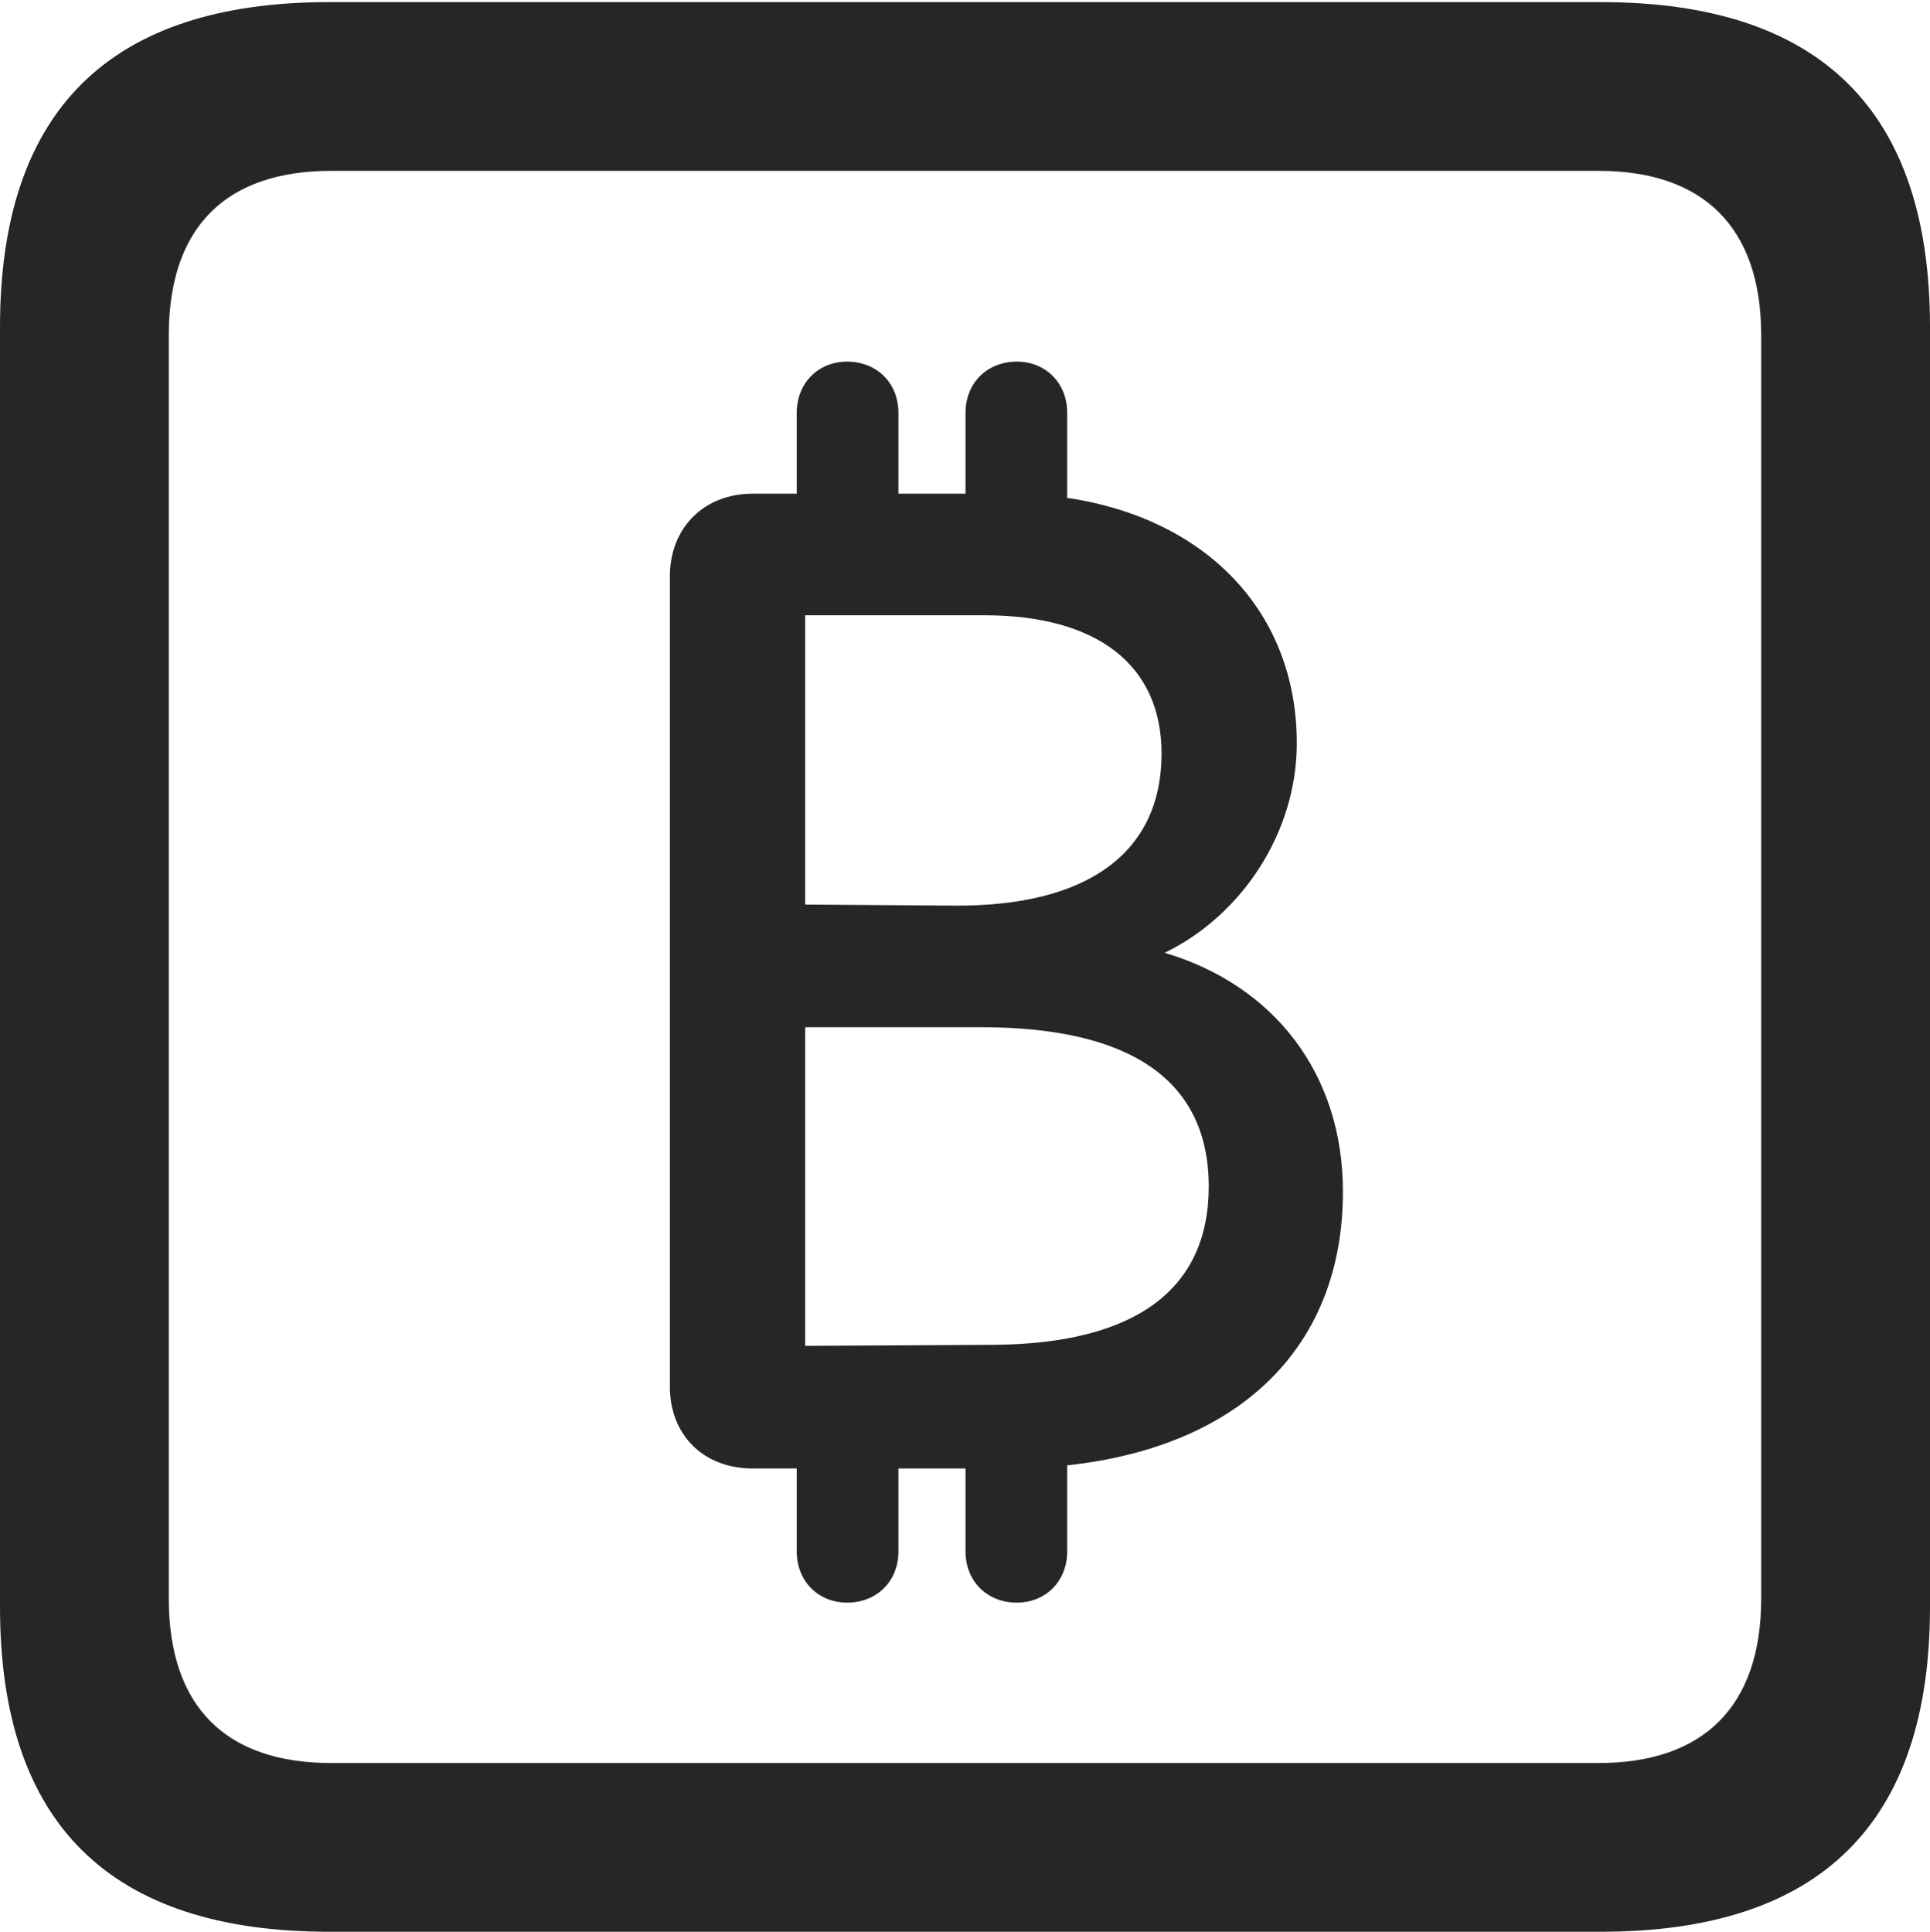 <?xml version="1.0" encoding="UTF-8"?>
<!--Generator: Apple Native CoreSVG 232.5-->
<!DOCTYPE svg
PUBLIC "-//W3C//DTD SVG 1.1//EN"
       "http://www.w3.org/Graphics/SVG/1.1/DTD/svg11.dtd">
<svg version="1.1" xmlns="http://www.w3.org/2000/svg" xmlns:xlink="http://www.w3.org/1999/xlink" width="89.893" height="89.99">
 <g>
  <rect height="89.99" opacity="0" width="89.893" x="0" y="0"/>
  <path d="M15.332 89.99L74.561 89.99C84.814 89.99 89.893 84.912 89.893 74.853L89.893 15.234C89.893 5.176 84.814 0.098 74.561 0.098L15.332 0.098C5.127 0.098 0 5.127 0 15.234L0 74.853C0 84.961 5.127 89.99 15.332 89.99ZM15.43 82.129C10.547 82.129 7.861 79.541 7.861 74.463L7.861 15.625C7.861 10.547 10.547 7.959 15.43 7.959L74.463 7.959C79.297 7.959 82.031 10.547 82.031 15.625L82.031 74.463C82.031 79.541 79.297 82.129 74.463 82.129Z" fill="#000000" fill-opacity="0.85"/>
  <path d="M31.201 64.6C31.201 66.846 32.764 68.408 35.059 68.408L37.109 68.408L37.109 72.266C37.109 73.682 38.135 74.658 39.453 74.658C40.82 74.658 41.846 73.682 41.846 72.266L41.846 68.408L44.971 68.408L44.971 72.266C44.971 73.682 45.996 74.658 47.363 74.658C48.682 74.658 49.707 73.682 49.707 72.266L49.707 68.262C57.812 67.383 62.549 62.695 62.549 55.518C62.549 50 59.326 45.898 54.248 44.385C57.861 42.627 60.4 38.77 60.4 34.619C60.4 28.564 56.25 24.17 49.707 23.193L49.707 19.238C49.707 17.822 48.682 16.846 47.363 16.846C45.996 16.846 44.971 17.822 44.971 19.238L44.971 22.998L41.846 22.998L41.846 19.238C41.846 17.822 40.82 16.846 39.453 16.846C38.135 16.846 37.109 17.822 37.109 19.238L37.109 22.998L35.059 22.998C32.812 22.998 31.201 24.561 31.201 26.855ZM37.5 62.695L37.5 47.852L45.703 47.852C52.685 47.852 56.299 50.342 56.299 55.273C56.299 60.107 52.832 62.598 46.289 62.647ZM37.5 42.139L37.5 28.662L45.85 28.662C51.074 28.662 54.102 30.957 54.102 35.107C54.102 39.697 50.684 42.236 44.434 42.188Z" fill="#000000" fill-opacity="0.85"/>
 </g>
</svg>
